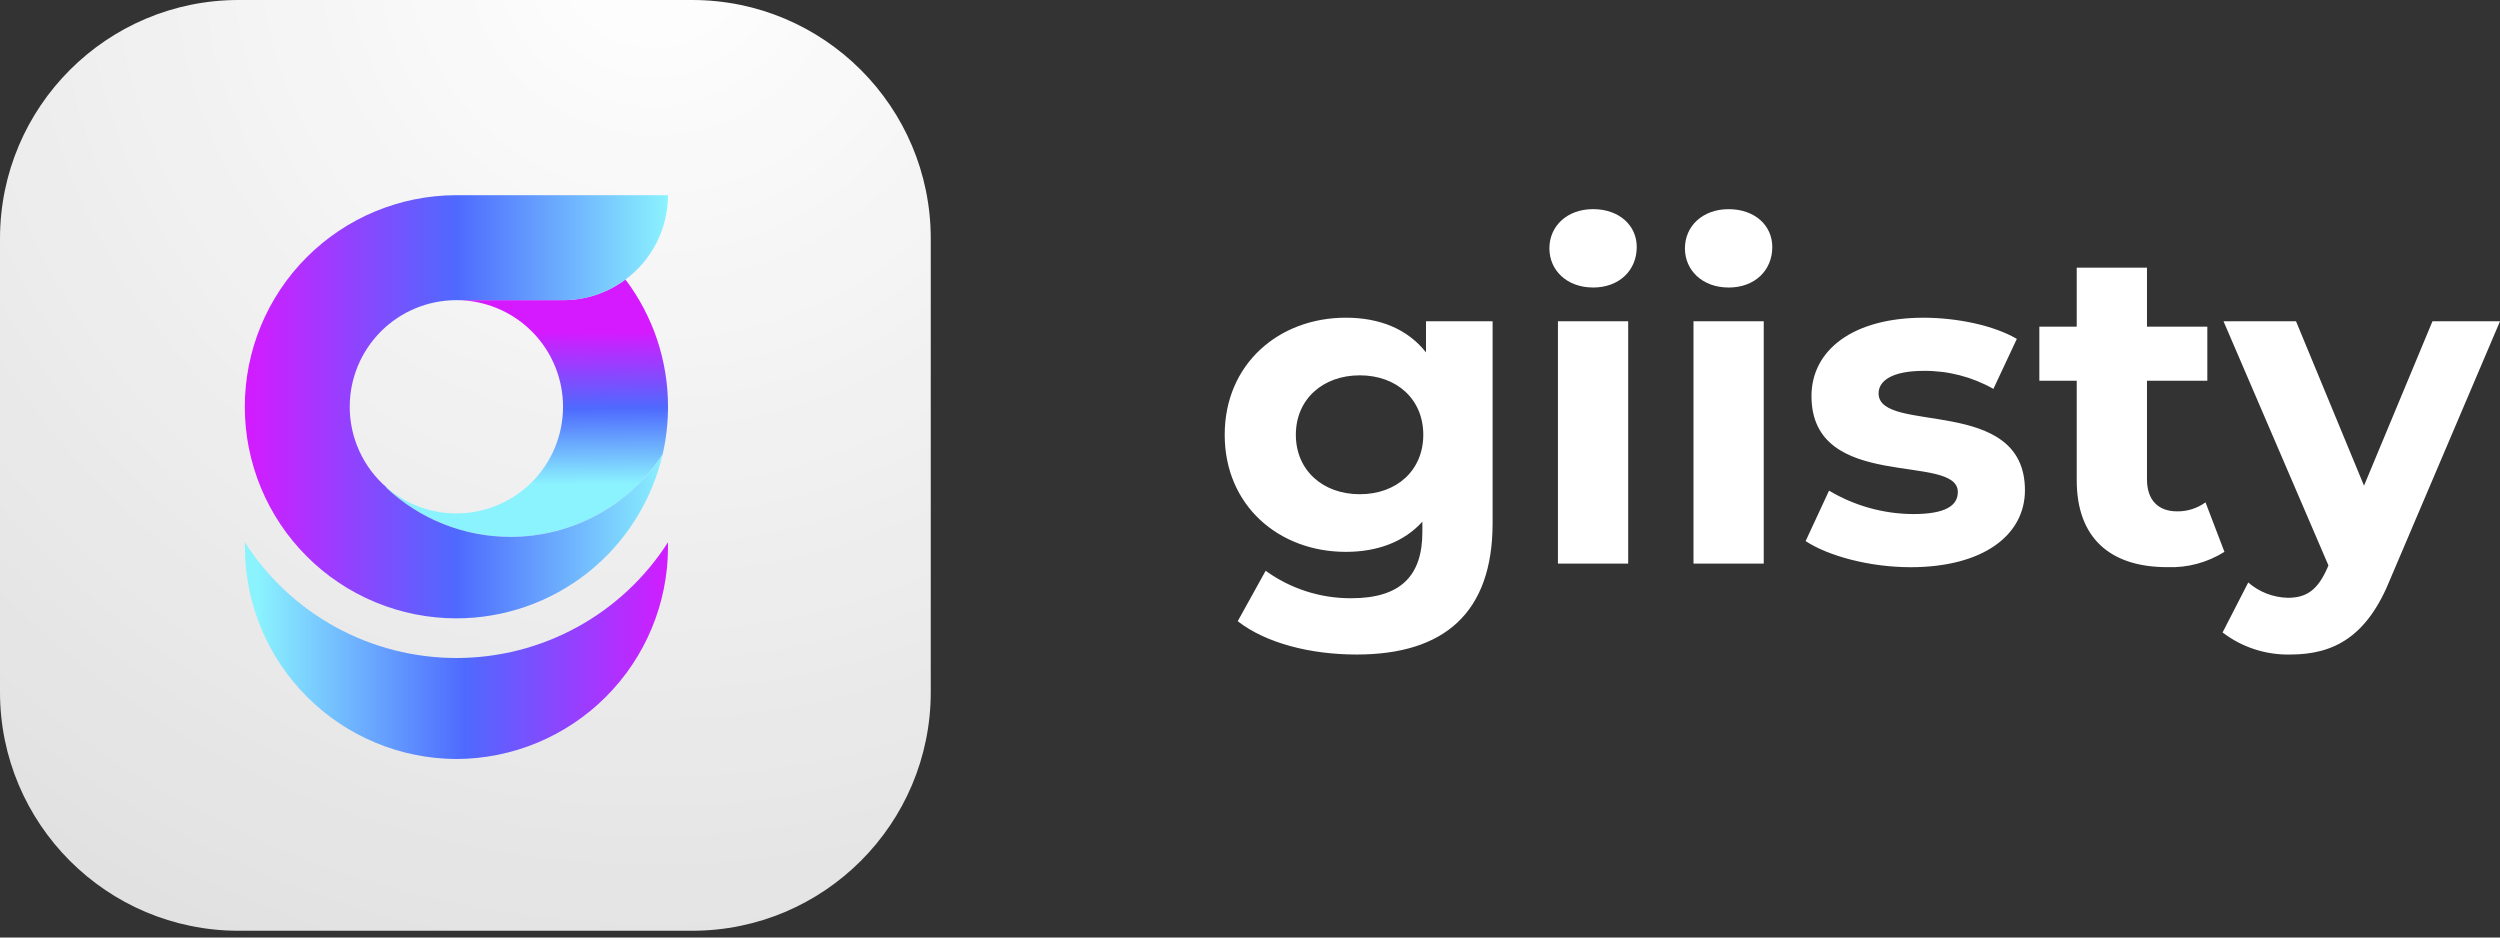 <svg width="168" height="63" viewBox="0 0 168 63" fill="none" xmlns="http://www.w3.org/2000/svg">
<rect x="0" y="0" width="168" height="63" fill="#333333" stroke="none"/>
<path d="M46.508 0H16.038C7.181 0 0 7.181 0 16.038V46.508C0 55.366 7.181 62.547 16.038 62.547H46.508C55.366 62.547 62.547 55.366 62.547 46.508V16.038C62.547 7.181 55.366 0 46.508 0Z" fill="url(#paint0_radial_726_3196)"/>
<path d="M37.834 20.171H31.042V20.18C32.876 20.275 34.602 21.071 35.867 22.402C37.131 23.734 37.836 25.5 37.836 27.336C37.836 28.277 37.65 29.209 37.29 30.078C36.93 30.948 36.402 31.737 35.737 32.403C35.071 33.068 34.281 33.596 33.412 33.956C32.543 34.316 31.611 34.501 30.67 34.501C28.946 34.504 27.28 33.883 25.979 32.752L25.959 32.769C28.218 34.897 31.206 36.081 34.31 36.076C36.34 36.077 38.338 35.571 40.122 34.604C41.907 33.637 43.421 32.239 44.528 30.538C44.769 29.487 44.89 28.413 44.89 27.335C44.895 24.248 43.889 21.243 42.028 18.78C40.817 19.683 39.347 20.17 37.837 20.17" fill="url(#paint1_linear_726_3196)"/>
<path d="M30.669 13.117H30.632C26.868 13.127 23.261 14.63 20.602 17.295C17.944 19.96 16.451 23.571 16.451 27.335C16.451 29.202 16.819 31.051 17.533 32.776C18.248 34.502 19.295 36.069 20.616 37.389C21.936 38.71 23.503 39.757 25.228 40.471C26.953 41.186 28.802 41.554 30.669 41.553C33.884 41.553 37.004 40.464 39.52 38.464C42.036 36.464 43.8 33.67 44.526 30.538C43.419 32.24 41.904 33.638 40.12 34.605C38.336 35.572 36.338 36.078 34.309 36.077C31.204 36.082 28.216 34.898 25.957 32.77L25.977 32.753C25.2 32.082 24.576 31.25 24.149 30.315C23.721 29.381 23.501 28.365 23.502 27.337C23.502 25.437 24.256 23.615 25.599 22.271C26.942 20.927 28.764 20.172 30.664 20.171H30.705C30.816 20.171 30.93 20.174 31.042 20.18V20.171H37.833C37.888 20.171 37.948 20.171 38.005 20.171H38.023C38.078 20.171 38.133 20.167 38.189 20.164H38.193C38.248 20.161 38.307 20.157 38.363 20.153H38.38C38.435 20.148 38.49 20.144 38.542 20.138H38.552C38.607 20.133 38.662 20.126 38.718 20.119H38.737C38.788 20.112 38.841 20.105 38.892 20.097H38.907C38.962 20.089 39.013 20.08 39.066 20.07L39.087 20.067C39.137 20.058 39.187 20.048 39.236 20.038L39.255 20.034C39.306 20.023 39.358 20.012 39.409 20L39.434 19.994C39.481 19.983 39.527 19.972 39.573 19.96L39.599 19.954L39.745 19.914L39.773 19.906L39.904 19.866L39.937 19.856L40.075 19.811L40.107 19.8L40.228 19.758L40.265 19.744L40.392 19.696L40.434 19.679L40.545 19.632L40.586 19.615L40.701 19.564L40.751 19.542L40.857 19.492L40.901 19.471L41.003 19.419L41.062 19.39L41.16 19.338L41.206 19.313L41.302 19.257L41.362 19.223L41.455 19.167L41.503 19.139L41.592 19.083L41.654 19.043L41.741 18.988L41.791 18.954L41.874 18.899L41.937 18.854C41.964 18.834 41.992 18.814 42.018 18.794C42.044 18.828 42.07 18.863 42.096 18.897C42.071 18.863 42.045 18.828 42.018 18.794C42.907 18.139 43.63 17.283 44.129 16.297C44.627 15.312 44.887 14.222 44.888 13.117H30.669Z" fill="url(#paint2_linear_726_3196)"/>
<path d="M30.669 44.217C27.838 44.218 25.052 43.507 22.569 42.149C20.085 40.79 17.983 38.829 16.456 36.444V36.788C16.467 40.555 17.968 44.164 20.632 46.828C23.296 49.492 26.906 50.993 30.673 51.005C34.44 50.993 38.05 49.492 40.714 46.828C43.377 44.165 44.879 40.555 44.89 36.788V36.44C43.364 38.826 41.261 40.789 38.776 42.148C36.291 43.507 33.504 44.219 30.672 44.217" fill="url(#paint3_linear_726_3196)"/>
<path fill-rule="evenodd" clip-rule="evenodd" d="M95.827 21.591V23.679C94.586 22.106 92.71 21.349 90.44 21.349C85.931 21.349 82.3 24.466 82.3 29.217C82.3 33.969 85.932 37.085 90.44 37.085C92.558 37.085 94.344 36.422 95.583 35.058V35.753C95.583 38.689 94.131 40.202 90.802 40.202C88.738 40.212 86.724 39.566 85.051 38.356L83.175 41.745C85.081 43.228 88.077 43.984 91.164 43.984C97.035 43.984 100.303 41.2 100.303 35.148V21.591H95.827ZM91.379 33.212C88.897 33.212 87.081 31.608 87.081 29.217C87.081 26.826 88.897 25.222 91.379 25.222C93.86 25.222 95.645 26.826 95.645 29.217C95.645 31.608 93.86 33.212 91.379 33.212ZM107.054 19.322C108.808 19.322 109.989 18.172 109.989 16.598C109.989 15.146 108.809 14.054 107.054 14.054C105.298 14.054 104.119 15.204 104.119 16.687C104.119 18.17 105.299 19.32 107.054 19.32V19.322ZM104.693 37.874H109.414V21.591H104.693V37.874ZM116.162 19.323C117.918 19.323 119.098 18.174 119.098 16.6C119.098 15.147 117.918 14.056 116.162 14.056C114.407 14.056 113.227 15.205 113.227 16.689C113.227 18.172 114.408 19.321 116.162 19.321V19.323ZM113.803 37.874H118.523V21.591H113.803V37.874ZM128.389 38.116C133.261 38.116 136.076 35.967 136.076 32.941C136.076 26.526 126.241 29.219 126.241 26.435C126.241 25.588 127.149 24.922 129.267 24.922C130.91 24.906 132.527 25.324 133.957 26.133L135.531 22.773C133.988 21.866 131.506 21.351 129.267 21.351C124.516 21.351 121.732 23.53 121.732 26.616C121.732 33.123 131.566 30.394 131.566 33.062C131.566 33.97 130.75 34.545 128.571 34.545C126.578 34.536 124.623 33.993 122.912 32.971L121.338 36.361C122.851 37.359 125.636 38.116 128.389 38.116H128.389ZM148.21 33.758C147.657 34.16 146.988 34.372 146.304 34.364C145.032 34.364 144.277 33.607 144.277 32.215V25.585H148.332V21.954H144.277V17.989H139.556V21.954H137.044V25.585H139.556V32.273C139.556 36.144 141.795 38.113 145.639 38.113C146.995 38.164 148.334 37.806 149.482 37.084L148.21 33.758ZM163.462 21.591L158.862 32.637L154.293 21.591H149.421L156.47 37.993L156.409 38.144C155.773 39.597 155.047 40.172 153.746 40.172C152.765 40.151 151.822 39.787 151.082 39.143L149.357 42.502C150.659 43.496 152.259 44.019 153.897 43.984C156.832 43.984 159.072 42.804 160.644 38.87L168 21.59L163.462 21.591Z" fill="white"/>
<defs>
<radialGradient id="paint0_radial_726_3196" cx="0" cy="0" r="1" gradientUnits="userSpaceOnUse" gradientTransform="translate(43.923 -3.791) rotate(-50.325) scale(94.32)">
<stop stop-color="white"/>
<stop offset="1" stop-color="white" stop-opacity="0.812"/>
</radialGradient>
<linearGradient id="paint1_linear_726_3196" x1="35.368" y1="22.343" x2="35.431" y2="32.583" gradientUnits="userSpaceOnUse">
<stop stop-color="#D51AFF"/>
<stop offset="0.502" stop-color="#4E6AFE"/>
<stop offset="1" stop-color="#8BF3FE"/>
</linearGradient>
<linearGradient id="paint2_linear_726_3196" x1="16.451" y1="27.335" x2="44.888" y2="27.335" gradientUnits="userSpaceOnUse">
<stop stop-color="#D51AFF"/>
<stop offset="0.502" stop-color="#4E6AFE"/>
<stop offset="1" stop-color="#8BF3FE"/>
</linearGradient>
<linearGradient id="paint3_linear_726_3196" x1="45.316" y1="43.722" x2="17.252" y2="43.722" gradientUnits="userSpaceOnUse">
<stop stop-color="#D51AFF"/>
<stop offset="0.502" stop-color="#4E6AFE"/>
<stop offset="1" stop-color="#8BF3FE"/>
</linearGradient>
</defs>
</svg>
